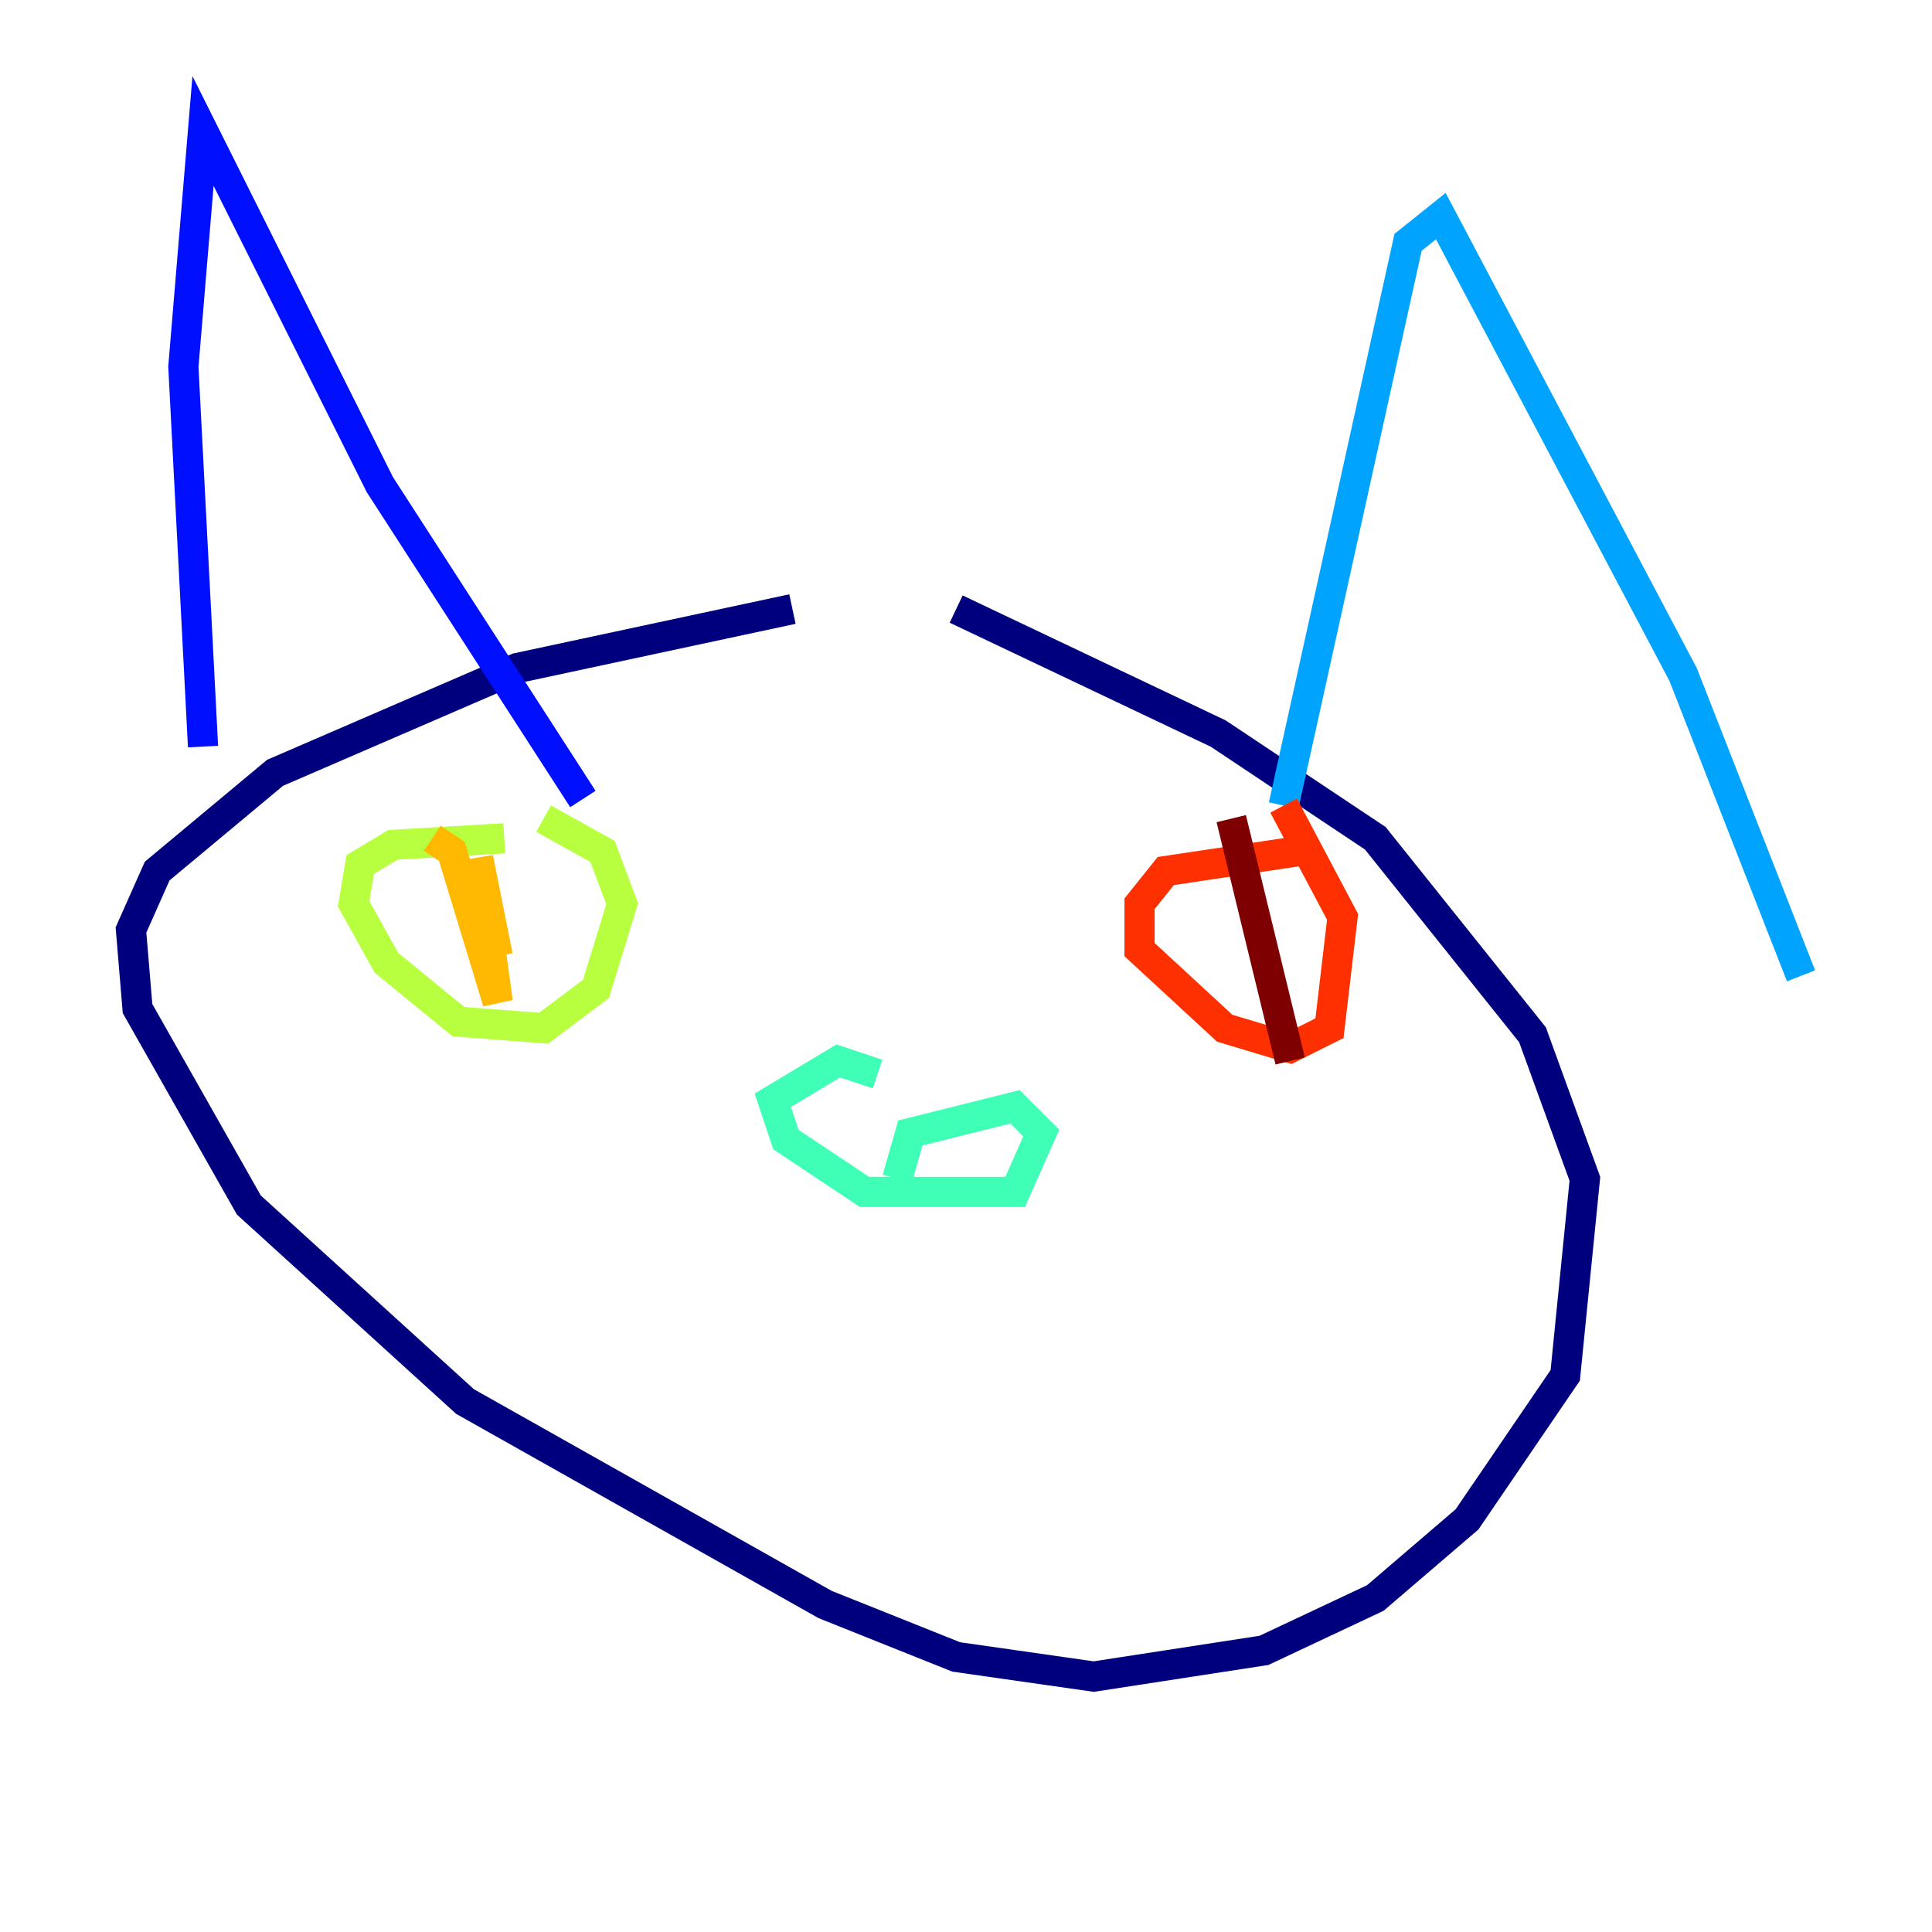 <?xml version="1.0" encoding="utf-8" ?>
<svg baseProfile="tiny" height="128" version="1.2" viewBox="0,0,128,128" width="128" xmlns="http://www.w3.org/2000/svg" xmlns:ev="http://www.w3.org/2001/xml-events" xmlns:xlink="http://www.w3.org/1999/xlink"><defs /><polyline fill="none" points="52.502,40.352 34.278,44.258 18.224,51.2 10.414,57.709 8.678,61.614 9.112,66.82 16.488,79.837 30.807,92.854 54.671,106.305 63.349,109.776 72.461,111.078 83.742,109.342 91.119,105.871 97.193,100.664 103.702,91.119 105.003,78.102 101.532,68.556 91.119,55.539 80.705,48.597 63.349,40.352" stroke="#00007f" stroke-width="2" /><polyline fill="none" points="13.451,49.464 12.149,24.298 13.451,8.678 25.166,32.108 38.617,52.936" stroke="#0010ff" stroke-width="2" /><polyline fill="none" points="85.044,53.37 93.288,16.054 95.458,14.319 111.512,44.691 119.322,64.651" stroke="#00a4ff" stroke-width="2" /><polyline fill="none" points="58.142,71.159 55.539,70.291 51.2,72.895 52.068,75.498 57.275,78.969 67.254,78.969 68.99,75.064 67.254,73.329 60.312,75.064 59.444,78.102" stroke="#3fffb7" stroke-width="2" /><polyline fill="none" points="33.41,55.539 26.034,55.973 23.864,57.275 23.43,59.878 25.6,63.783 30.373,67.688 36.014,68.122 39.485,65.519 41.22,59.878 39.919,56.407 36.014,54.237" stroke="#b7ff3f" stroke-width="2" /><polyline fill="none" points="28.637,55.539 29.939,56.407 32.976,66.386 31.675,56.841 32.976,63.349" stroke="#ffb900" stroke-width="2" /><polyline fill="none" points="85.912,56.407 77.234,57.709 75.498,59.878 75.498,62.915 81.139,68.122 85.478,69.424 88.081,68.122 88.949,60.746 85.044,53.37" stroke="#ff3000" stroke-width="2" /><polyline fill="none" points="81.573,54.237 85.478,70.291" stroke="#7f0000" stroke-width="2" /></svg>